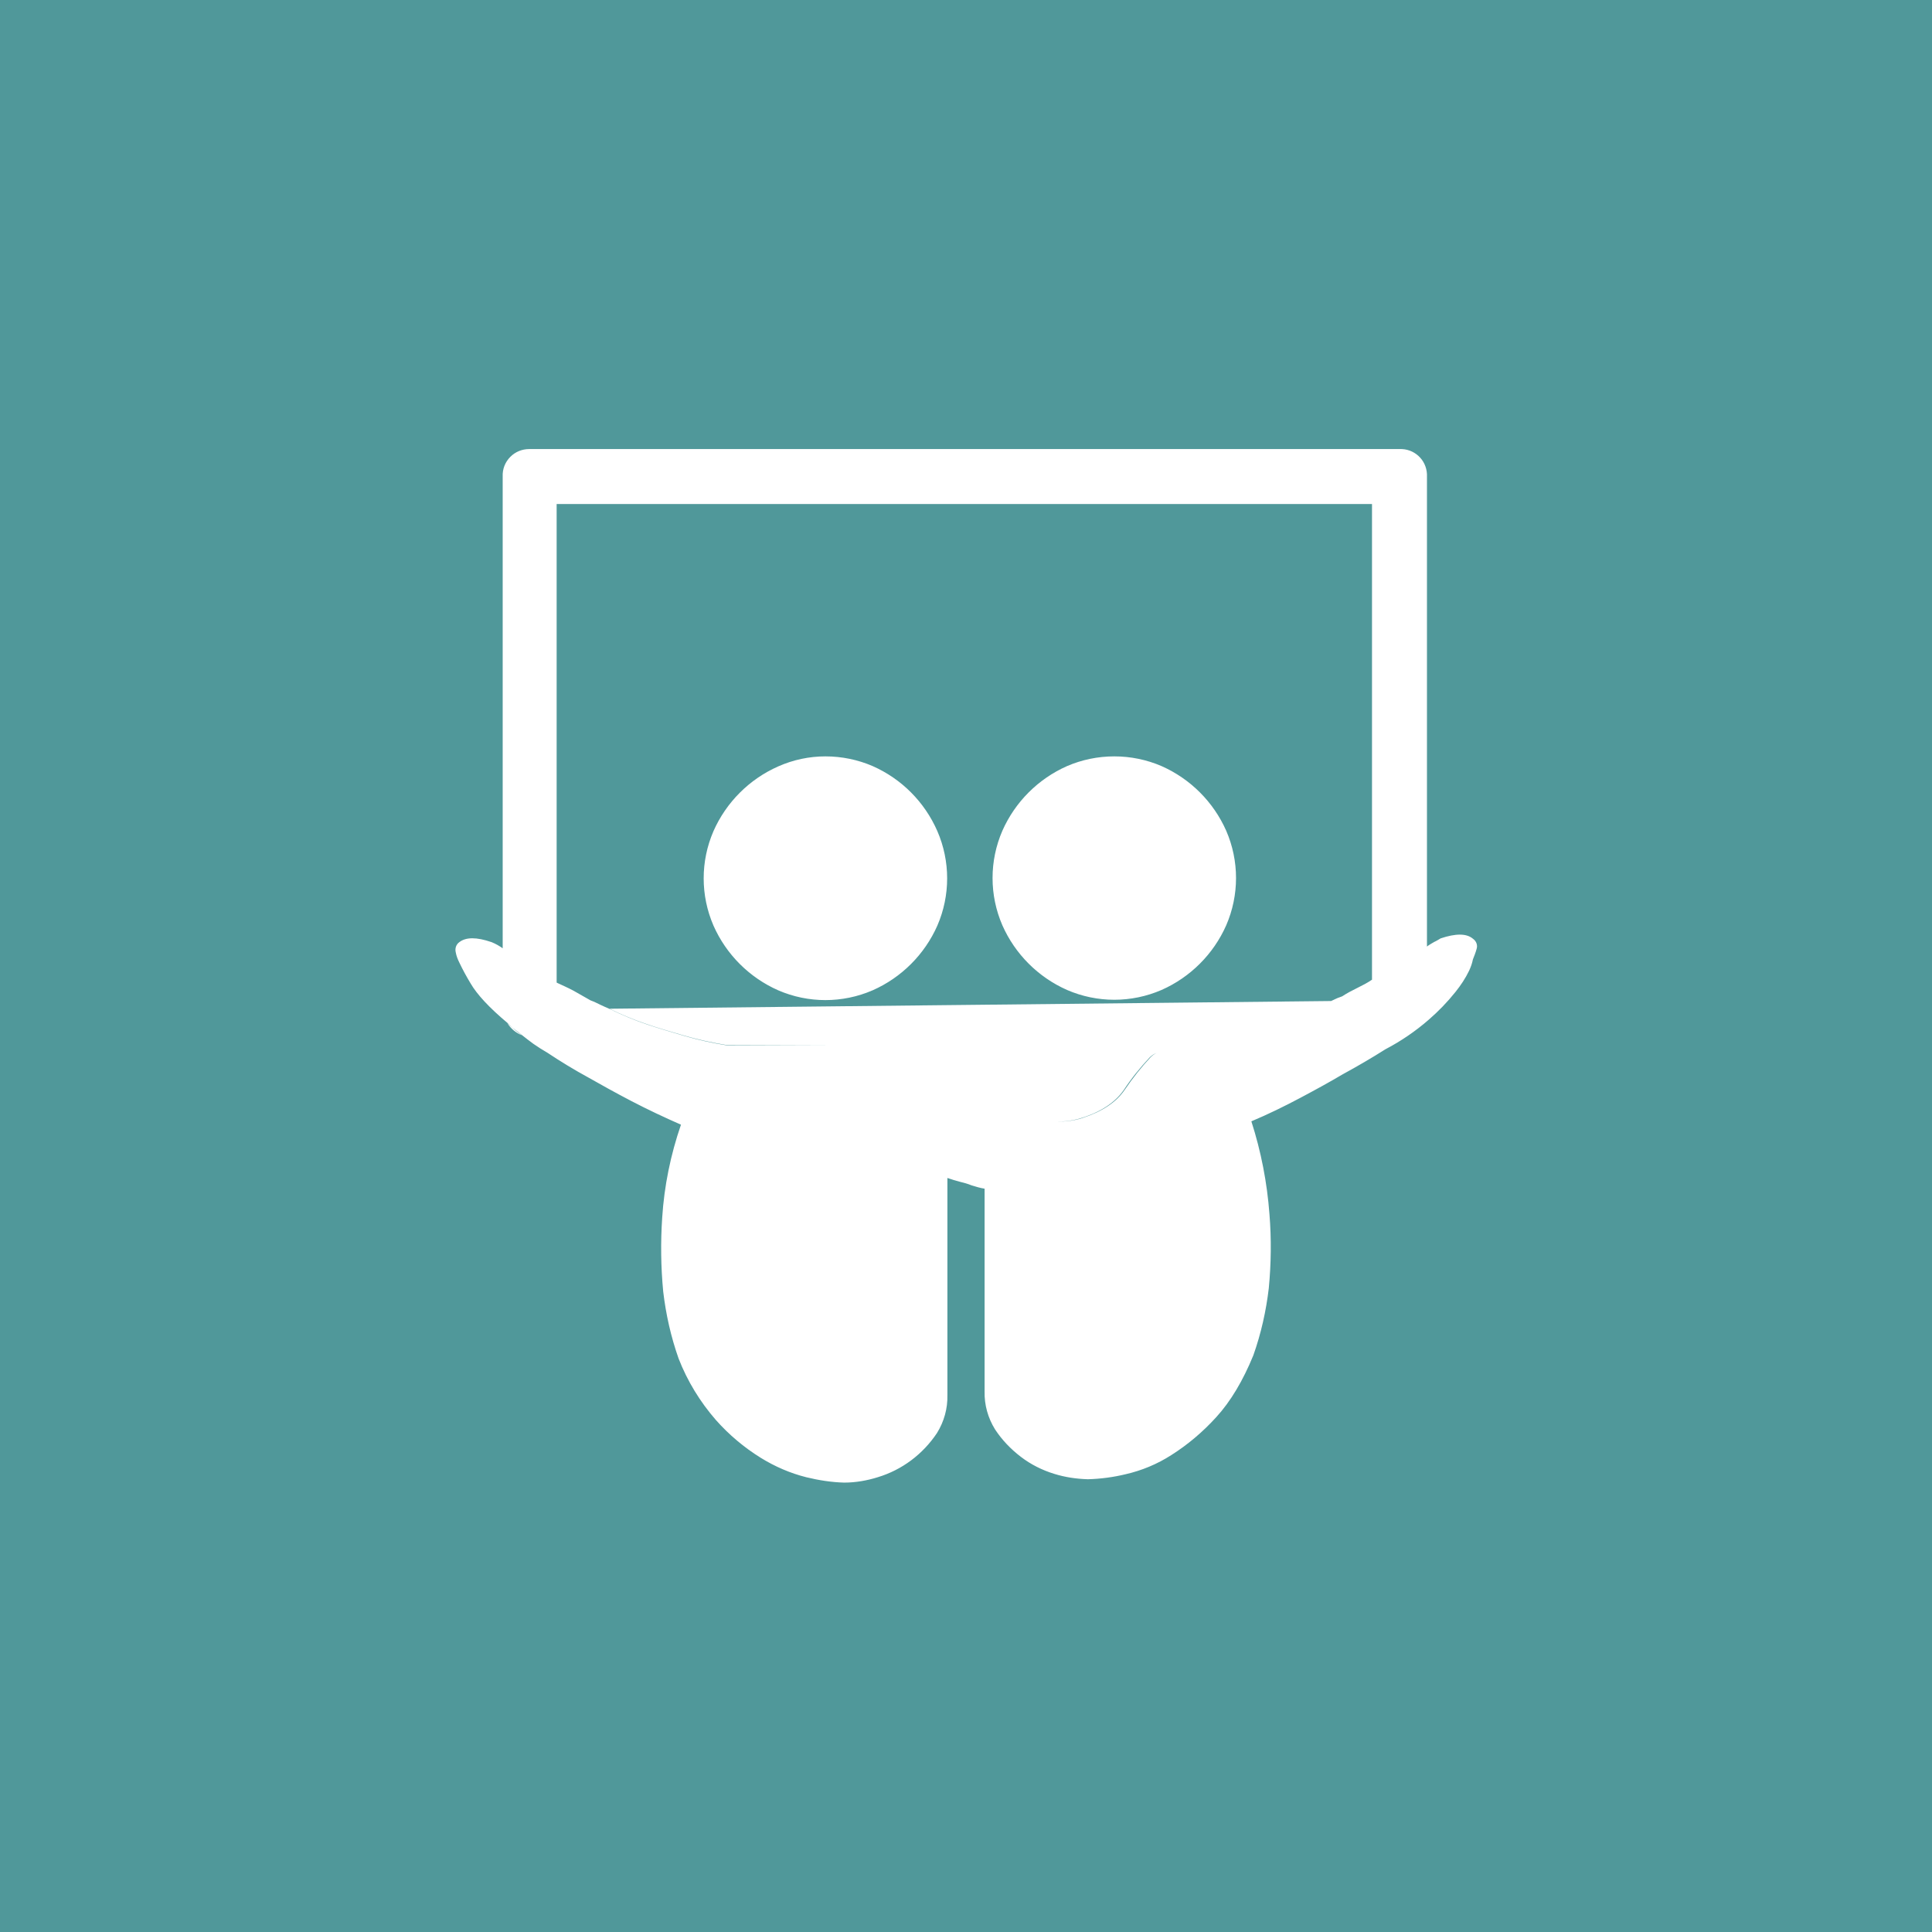 <?xml version="1.0" encoding="utf-8"?>
<!-- Generator: Adobe Illustrator 22.1.0, SVG Export Plug-In . SVG Version: 6.00 Build 0)  -->
<svg version="1.1" id="Calque_1" xmlns="http://www.w3.org/2000/svg" xmlns:xlink="http://www.w3.org/1999/xlink" x="0px" y="0px"
	 viewBox="0 0 576.5 576.5" style="enable-background:new 0 0 576.5 576.5;" xml:space="preserve">
<style type="text/css">
	.st0{fill:#50989A;}
	.st1{fill:#FFFFFF;}
</style>
<title>Logo_Slideshare</title>
<g id="Calque_2_1_">
	<g id="Capa_1">
		<rect class="st0" width="576.5" height="576.5"/>
		<path class="st1" d="M246.3,225.7c4.9,0,9.7,1,14.1,2.9c8.6,3.8,15.5,10.7,19.3,19.4c3.9,9,3.9,19.2,0,28.2
			c-3.8,8.6-10.7,15.5-19.3,19.3c-9,3.9-19.2,3.9-28.2,0c-8.6-3.8-15.5-10.7-19.3-19.3c-3.9-9-3.9-19.2,0-28.2
			c3.8-8.6,10.7-15.5,19.3-19.3C236.7,226.7,241.5,225.7,246.3,225.7z M332.5,225.7c4.9,0,9.7,1,14.1,2.9
			c8.6,3.8,15.5,10.7,19.3,19.3c3.9,9,3.9,19.2,0,28.2c-3.8,8.6-10.7,15.5-19.3,19.3c-9,3.9-19.2,3.9-28.2,0
			c-8.6-3.8-15.5-10.7-19.3-19.3c-3.9-9-3.9-19.2,0-28.2c3.8-8.6,10.7-15.5,19.3-19.3C322.8,226.7,327.6,225.7,332.5,225.7
			L332.5,225.7z M342.9,341.6c-4.3,4.1-9.1,7.7-14.2,10.7c-5.1,2.9-11.2,4.4-18.2,4.4c-5.6,0.1-11.2-0.6-16.7-2
			c-1.3-0.2-2.6-0.6-3.9-1c-1.2-0.5-2.4-0.8-3.6-1.1c-1.2-0.3-2.4-0.7-3.6-1.1v64.8c0.1,4-1,7.9-3.1,11.3
			c-4.2,6.3-10.4,11-17.7,13.2c-3.2,1-6.6,1.6-10,1.6c-3.8-0.1-7.6-0.7-11.3-1.6c-4.8-1.2-9.4-3.2-13.6-5.8
			c-5-3.1-9.5-6.9-13.4-11.3c-4.7-5.4-8.5-11.6-11.1-18.3c-2.3-6.5-3.8-13.2-4.6-20c-0.7-7.3-0.8-14.7-0.3-22.1
			c0.6-9.4,2.5-18.7,5.6-27.7c-5-2.2-9.9-4.5-14.7-7c-4.8-2.5-9.1-4.9-12.8-7c-4.4-2.4-8.5-4.9-12.4-7.5c-1.4-0.8-2.8-1.7-4.1-2.6
			c-1.2-0.9-2.3-1.7-3.4-2.6c-0.9-0.7-1.6-1.3-2.3-1.8c-0.7-0.5-1.3-1.1-2-1.8c-5.5-4.6-9.2-8.6-11.1-11.9c-1.2-2-2.3-4-3.3-6.1
			c-0.5-1-0.9-2-1.1-3.1c-0.3-1.2,0.1-2.4,1.1-3.1c2-1.5,5.1-1.5,9.5,0c1.3,0.5,2.5,1.2,3.6,2c1.5,1.1,3.5,2.5,5.9,4.1
			c2.4,1.6,5.8,3.7,10.2,6.1c1.5,0.7,3.1,1.4,4.8,2.3c1.6,0.9,3.3,1.9,5.1,2.9c1.1,0.4,2.1,0.9,2.9,1.3c0.9,0.4,1.9,0.9,2.9,1.3
			c3.6,1.8,7.3,3.3,11.1,4.6c3.3,1.1,7,2.2,11.1,3.4c4.1,1.2,8.2,2.1,12.5,2.8h58.3c1.4,0.1,2.6,0.7,3.6,1.6
			c1.3,1.1,2.8,2.5,4.4,4.1c1.6,1.6,3.3,3.4,5.1,5.4c1.8,2,3.7,3.7,5.9,5.2l3.3,2l3.6,1.6c9,3.1,16.3,3.7,22.1,1.8
			c5.8-1.9,10-4.6,12.6-8.4c2.3-3.4,4.9-6.7,7.7-9.7c2.1-2.1,4.7-2.5,8-1.1c1.7,0.6,2.8,2.3,2.8,4.1c0,2.5-0.4,4.9-1.3,7.2
			c-1.1,2.9-2.4,5.7-4.1,8.4C346.9,336.8,345,339.3,342.9,341.6L342.9,341.6z M439.5,280.1c1,0.7,1.5,1.9,1.1,3.1
			c-0.3,1.1-0.7,2.1-1.1,3.1c-0.2,1.1-0.6,2.2-1.1,3.3c-1.1,2.3-2.5,4.4-4.1,6.4c-2.4,3-5.1,5.8-8,8.3c-3.9,3.4-8.3,6.4-12.9,8.8
			c-4.1,2.6-8.4,5.1-12.8,7.5c-3.7,2.2-7.9,4.5-12.6,7c-4.7,2.5-9.6,4.9-14.6,7c2.9,9,4.7,18.3,5.4,27.7c0.6,7.4,0.5,14.8-0.2,22.1
			c-0.8,6.8-2.3,13.5-4.6,20c-3.1,7.6-6.8,13.8-11.1,18.5c-4,4.4-8.5,8.2-13.4,11.3c-4.2,2.7-8.8,4.6-13.6,5.7
			c-3.7,0.9-7.5,1.4-11.3,1.5c-3.4-0.1-6.8-0.6-10-1.6c-3.6-1.1-7-2.8-10-5.1c-3-2.3-5.6-5-7.7-8.2c-2.1-3.4-3.2-7.3-3.1-11.3v-60.6
			c2.4,0.4,5,0.9,7.8,1.3c2.9,0.4,5.9,0.7,8.8,0.7c7,0,13-1.5,18.2-4.4c5.2-3,9.9-6.5,14.2-10.6c2.1-2.3,3.9-4.9,5.6-7.5
			c1.6-2.6,3-5.4,4.1-8.3c0.9-2.3,1.4-4.7,1.3-7.2c0.1-1.8-1.1-3.5-2.8-4.1c-3.3-1.3-6-0.9-8,1.1c-2.8,3-5.4,6.2-7.7,9.7
			c-2.6,3.7-6.8,6.5-12.6,8.3c-5.8,1.9-13.2,1.3-22.1-1.8c-1.3-0.4-2.5-1-3.6-1.6l-3.3-2V321c0-1.7,0.2-3.3,0.7-4.9
			c0.1-0.7,0.4-1.3,0.7-2c1-1,2.2-1.8,3.6-2.3c0.9-0.4,1.9-0.6,2.9-0.7h58.3c4.4-0.9,8.8-2,13.1-3.4c4.4-1.4,8.4-2.8,12.1-4.1
			c4.1-1.5,8.2-3.2,12.1-4.9c0.4-0.2,0.9-0.4,1.5-0.7s1.1-0.4,1.8-0.7c1.5-1,3.1-1.8,4.7-2.6c1.4-0.7,2.8-1.4,4.1-2.3
			c4.4-2.4,7.7-4.4,10.1-5.9c2.4-1.5,4.5-2.8,6.2-3.9c0.7-0.6,1.5-1,2.3-1.5c0.7-0.3,1.3-0.7,2-1.1
			C434.4,278.5,437.6,278.5,439.5,280.1L439.5,280.1z M166.1,293.2c-4.4-2.4-7.8-4.4-10.2-6.1c-2.4-1.6-4.4-3-5.9-4.1V142.2
			c-0.1-2.2,0.7-4.3,2.3-5.9c1.5-1.5,3.5-2.3,5.6-2.3h259.7c4.3-0.2,8,3.1,8.2,7.5c0,0.2,0,0.5,0,0.7v140.5
			c-1.7,1.1-3.8,2.4-6.2,3.9c-2.4,1.5-5.8,3.5-10.2,5.9V150.4H166.1V293.2z M155.7,308.9c-1.8-0.7-3.3-2-4.3-3.6
			c0.6,0.6,1.3,1.2,2,1.8C154,307.6,154.7,308.2,155.7,308.9L155.7,308.9z M216.6,311.8c-4.2-0.7-8.4-1.6-12.5-2.8
			c-4.1-1.2-7.9-2.3-11.1-3.4c-3.8-1.3-7.5-2.8-11.1-4.6l215.5-2.3c-3.9,1.7-8,3.4-12.1,4.9c-3.7,1.3-7.8,2.7-12.1,4.1
			c-4.3,1.4-8.7,2.6-13.1,3.5h-58.3c-1,0.1-2,0.3-2.9,0.7c-1.4,0.5-2.6,1.3-3.6,2.3c-0.3,0.6-0.5,1.3-0.7,2
			c-0.4,1.6-0.6,3.3-0.7,4.9v7.2c-2.2-1.5-4.1-3.3-5.9-5.2c-1.7-2-3.4-3.8-5.1-5.4c-1.6-1.6-3.1-3-4.4-4.1c-1-0.9-2.2-1.5-3.6-1.6
			L216.6,311.8z"/>
	</g>
</g>
</svg>
